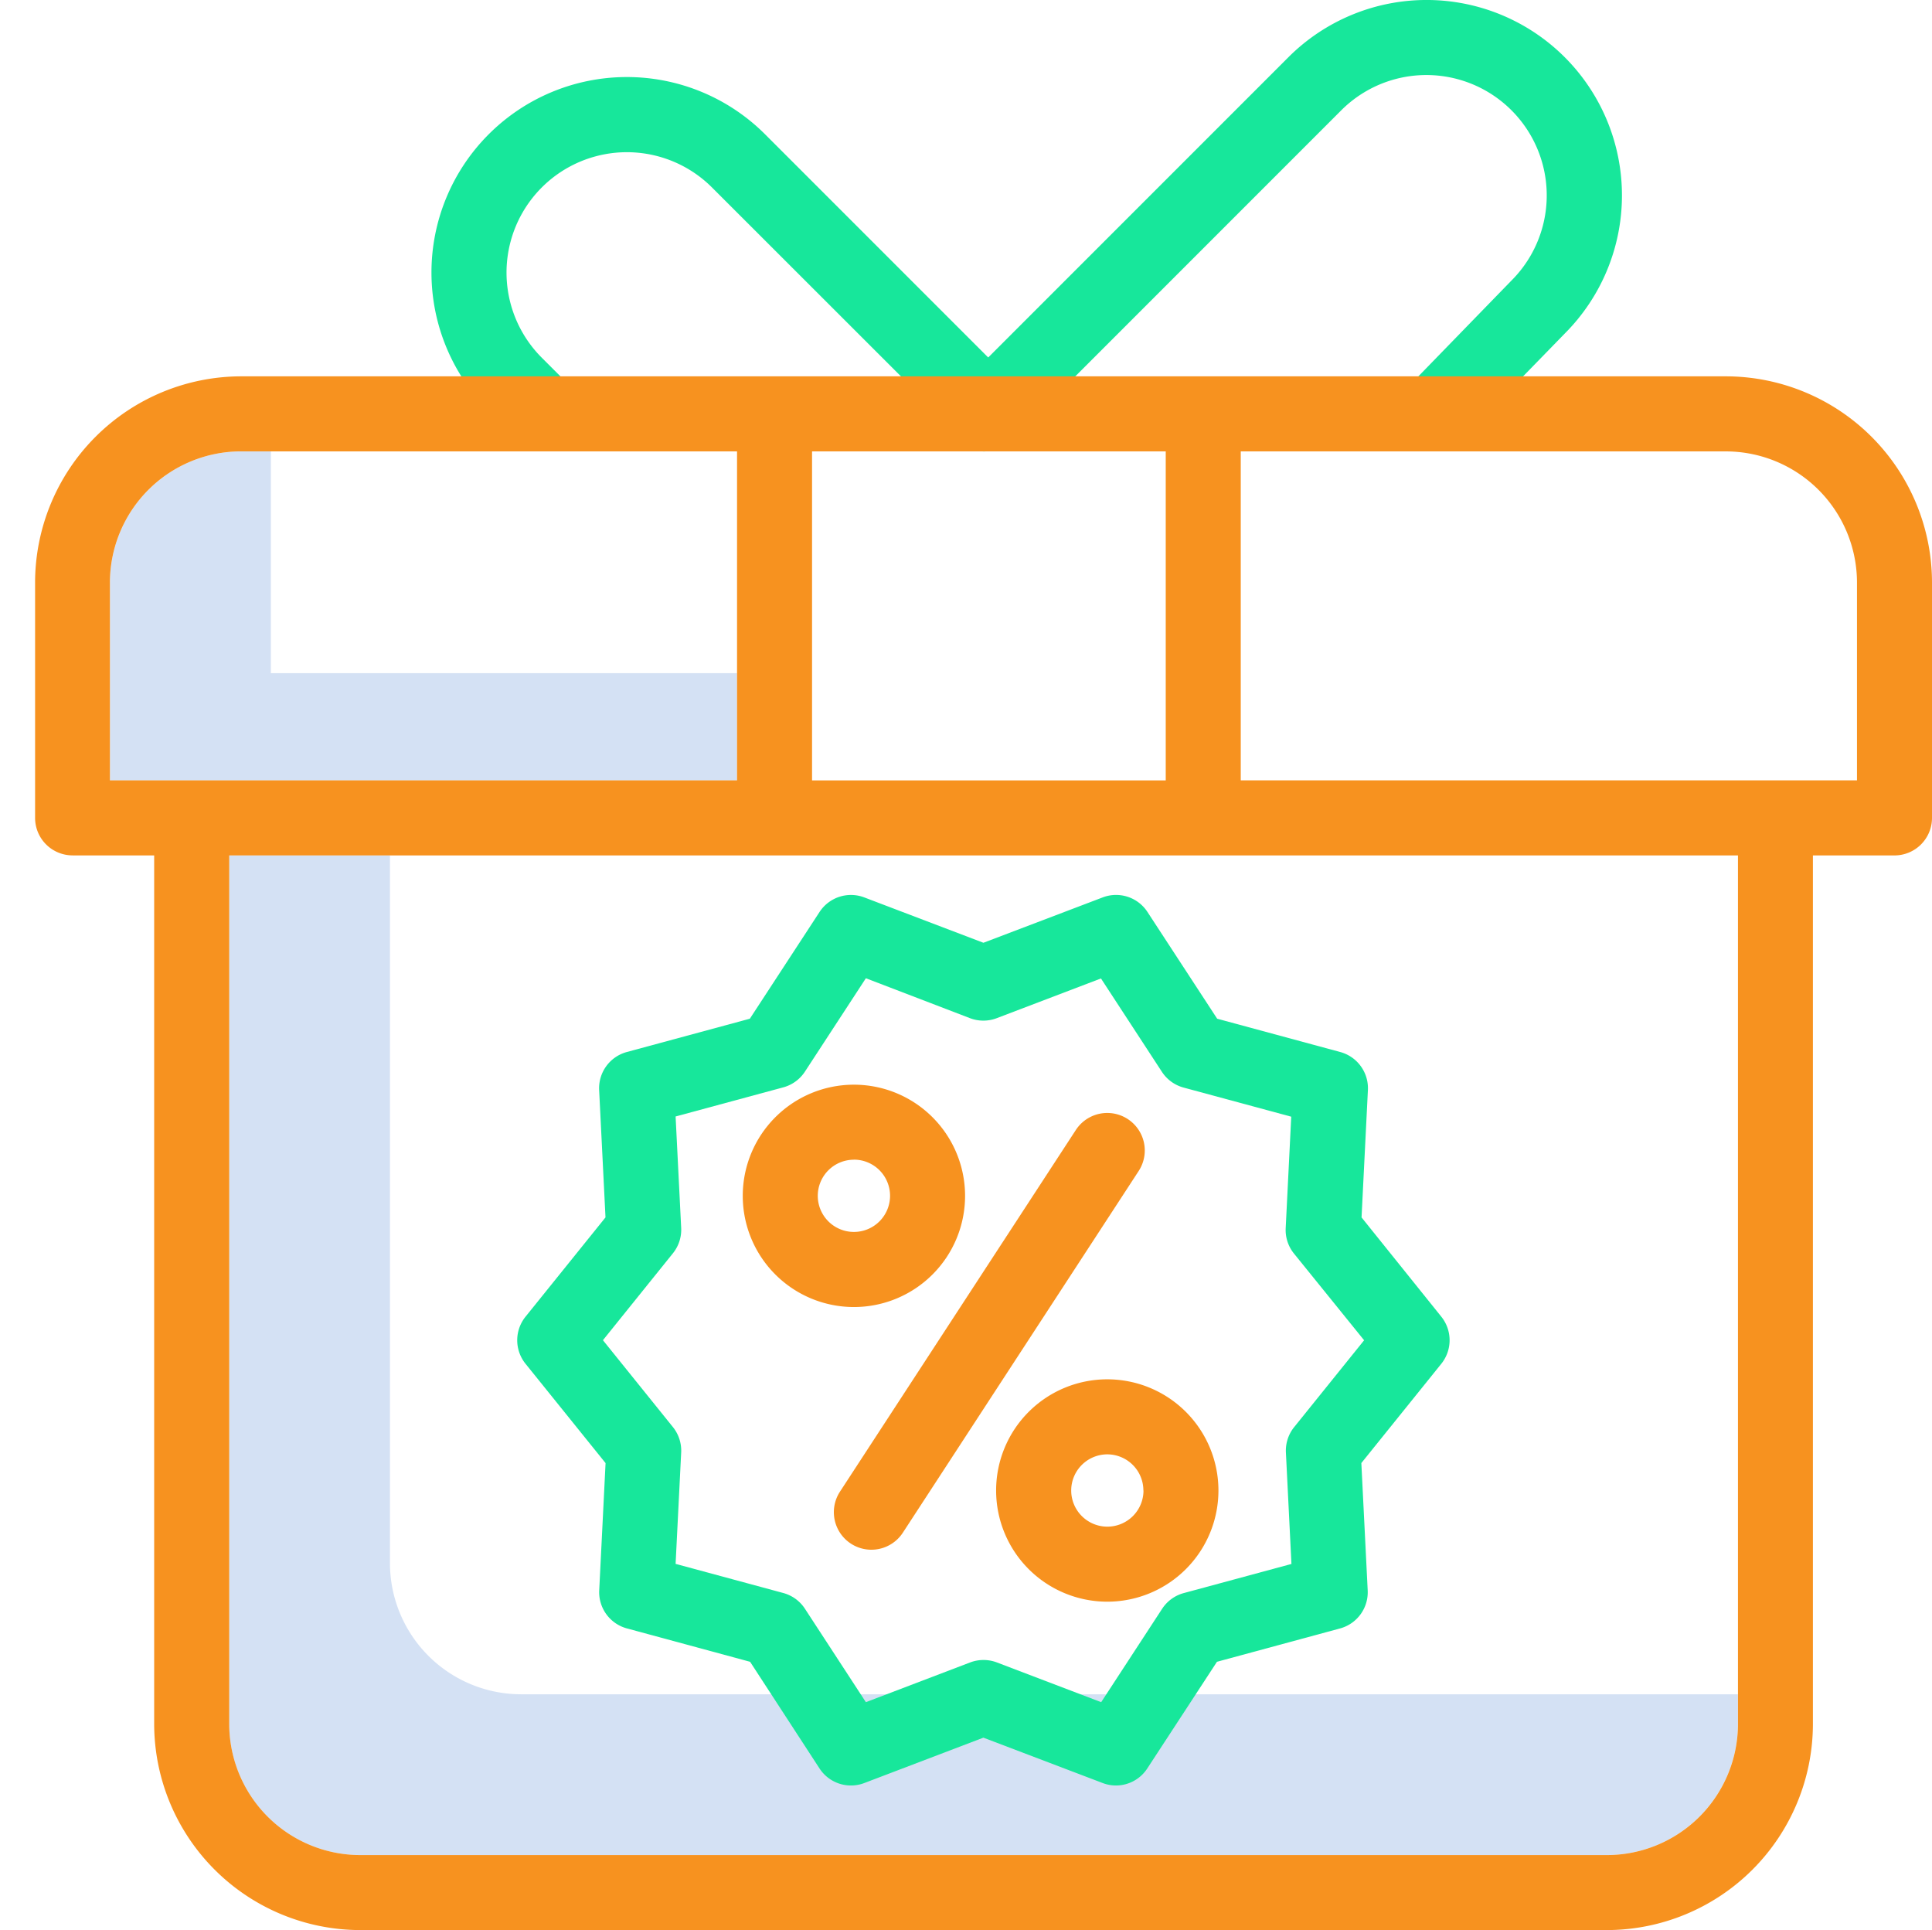 <svg xmlns="http://www.w3.org/2000/svg" width="55.063" height="55" viewBox="0 0 55.063 55">
  <g id="discount" transform="translate(-999 -1747)">
    <rect id="Rectangle_160" data-name="Rectangle 160" width="55" height="55" transform="translate(999 1747)" fill="none"/>
    <g id="discount-2" data-name="discount" transform="translate(999.933 1746.999)">
      <path id="Path_276" data-name="Path 276" d="M44.608,183.514a3.741,3.741,0,0,1-3.737-3.737V159.609H36.289v24.75a3.74,3.74,0,0,0,3.737,3.736H75.552a3.74,3.74,0,0,0,3.736-3.736v-.845Zm0,0" transform="translate(-30.69 -135.233)" fill="#d4e1f4"/>
      <path id="Path_277" data-name="Path 277" d="M18.648,90.546v-6.32H17.8a3.742,3.742,0,0,0-3.737,3.737V93.6H31.935V90.546Zm0,0" transform="translate(-11.862 -71.362)" fill="#d4e1f4"/>
      <path id="Path_278" data-name="Path 278" d="M171.371,12.866a1.069,1.069,0,0,1-.756-1.825l9.409-9.409A5.568,5.568,0,0,1,187.9,9.506l-2.94,3.019a1.069,1.069,0,0,1-1.531-1.492L186.377,8a3.43,3.43,0,1,0-4.841-4.861l-9.408,9.409a1.07,1.07,0,0,1-.756.313Zm0,0" transform="translate(-144.237 0)" fill="#17e79b"/>
      <path id="Path_279" data-name="Path 279" d="M77.292,25.07a1.066,1.066,0,0,1-.756-.313l-.779-.779A5.568,5.568,0,0,1,83.632,16.1l7.122,7.122a1.069,1.069,0,0,1-1.512,1.512L82.12,17.616a3.43,3.43,0,1,0-4.851,4.851l.779.779a1.069,1.069,0,0,1-.756,1.825Zm0,0" transform="translate(-62.761 -12.273)" fill="#17e79b"/>
      <path id="Path_280" data-name="Path 280" d="M107.13,192.359a1.063,1.063,0,0,1-.381-.07l-3.4-1.293-3.394,1.293a1.069,1.069,0,0,1-1.276-.415L96.7,188.834l-3.507-.95A1.069,1.069,0,0,1,92.4,186.8l.181-3.628L90.3,180.342a1.069,1.069,0,0,1,0-1.342l2.279-2.829-.181-3.628a1.069,1.069,0,0,1,.788-1.085l3.507-.949,1.987-3.042a1.069,1.069,0,0,1,1.276-.414l3.394,1.292,3.4-1.293a1.068,1.068,0,0,1,1.275.415l1.987,3.042,3.507.949a1.069,1.069,0,0,1,.789,1.085l-.181,3.628L116.4,179a1.071,1.071,0,0,1,0,1.342l-2.279,2.829.181,3.628a1.069,1.069,0,0,1-.789,1.085l-3.507.95-1.987,3.041A1.066,1.066,0,0,1,107.13,192.359Zm-3.776-3.576a1.066,1.066,0,0,1,.381.07l2.971,1.132,1.738-2.662a1.071,1.071,0,0,1,.616-.447l3.069-.83-.158-3.175a1.069,1.069,0,0,1,.235-.724l1.994-2.475L112.2,177.2a1.068,1.068,0,0,1-.235-.724l.158-3.175-3.069-.83a1.071,1.071,0,0,1-.616-.447l-1.738-2.662-2.971,1.132a1.073,1.073,0,0,1-.761,0L100,169.356l-1.738,2.662a1.07,1.07,0,0,1-.616.447l-3.069.83.159,3.175a1.068,1.068,0,0,1-.236.724l-1.994,2.476,1.994,2.475a1.069,1.069,0,0,1,.236.724l-.159,3.175,3.069.83a1.07,1.07,0,0,1,.616.447L100,189.985l2.97-1.132A1.065,1.065,0,0,1,103.354,188.783Zm0,0" transform="translate(-76.255 -141.479)" fill="#17e79b"/>
      <g id="Group_322" data-name="Group 322" transform="translate(0.067 10.726)">
        <path id="Path_281" data-name="Path 281" d="M135.3,208.723a3.168,3.168,0,1,0-3.168-3.168A3.168,3.168,0,0,0,135.3,208.723Zm0-4.2a1.03,1.03,0,1,1-1.03,1.03A1.03,1.03,0,0,1,135.3,204.525Zm0,0" transform="translate(-111.963 -182.203)" fill="#F7921F"/>
        <path id="Path_282" data-name="Path 282" d="M179.414,260.531a3.168,3.168,0,1,0,3.168-3.168A3.167,3.167,0,0,0,179.414,260.531Zm4.2,0a1.03,1.03,0,1,1-1.03-1.03A1.03,1.03,0,0,1,183.611,260.531Zm0,0" transform="translate(-152.024 -228.783)" fill="#F7921F"/>
        <path id="Path_283" data-name="Path 283" d="M149.623,219.882a1.07,1.07,0,0,0,1.48-.311l6.722-10.308a1.069,1.069,0,1,0-1.791-1.168L149.312,218.4A1.07,1.07,0,0,0,149.623,219.882Zm0,0" transform="translate(-126.372 -186.62)" fill="#F7921F"/>
        <path id="Path_284" data-name="Path 284" d="M1.136,83.877H3.461v24.75A5.881,5.881,0,0,0,9.336,114.5H44.862a5.881,5.881,0,0,0,5.874-5.874V83.877h2.325a1.069,1.069,0,0,0,1.069-1.069V76.1a5.881,5.881,0,0,0-5.874-5.875H5.942A5.882,5.882,0,0,0,.067,76.1v6.707a1.069,1.069,0,0,0,1.069,1.069ZM48.6,108.627a3.74,3.74,0,0,1-3.736,3.736H9.336A3.74,3.74,0,0,1,5.6,108.627V83.877h43ZM34.429,72.364H48.256A3.741,3.741,0,0,1,51.992,76.1v5.638H34.429Zm-12.218,0h10.08v9.375H22.211ZM2.2,76.1a3.742,3.742,0,0,1,3.737-3.737H20.073v9.375H2.2Zm0,0" transform="translate(-0.067 -70.226)" fill="#F7921F"/>
      </g>
    </g>
  </g>
</svg>
